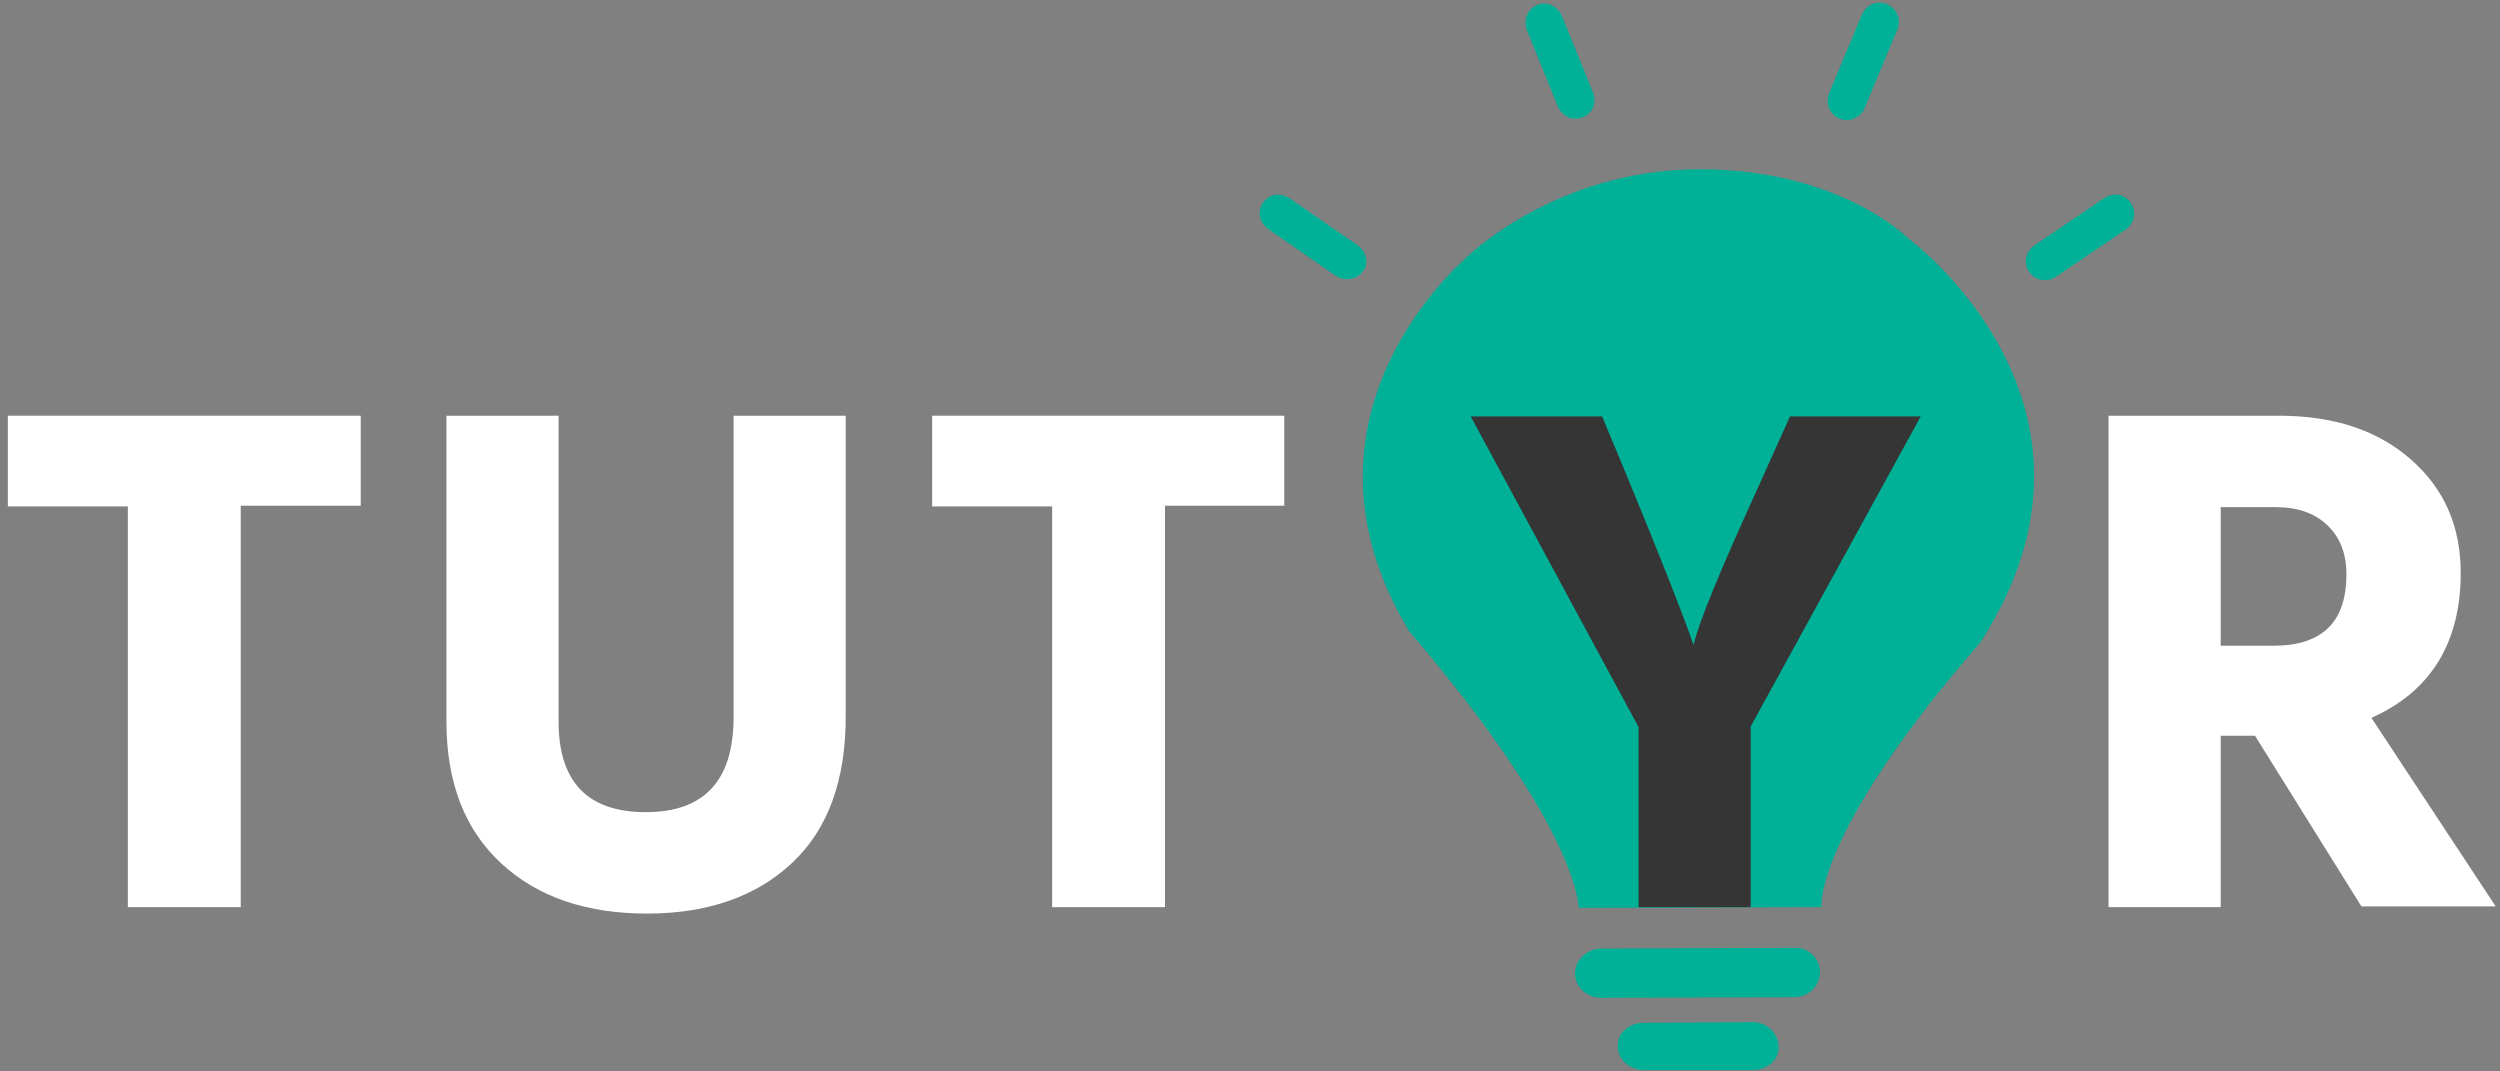 <?xml version="1.0" encoding="utf-8"?>
<!-- Generator: Adobe Illustrator 18.1.1, SVG Export Plug-In . SVG Version: 6.00 Build 0)  -->
<svg version="1.1" id="Layer_1" xmlns="http://www.w3.org/2000/svg" xmlns:xlink="http://www.w3.org/1999/xlink" x="0px" y="0px"
	 viewBox="0 0 350 150" enable-background="new 0 0 350 150" xml:space="preserve">
<rect x="0" y="0" width="350" height="150" fill="#808080" stroke="none"/>
<path fill="#00B198" d="M187,38.6l-9.4-6.5c-1.3-0.9-1.6-2.5-0.8-3.7c0.9-1.3,2.5-1.5,3.8-0.6l9.4,6.5c1.3,0.9,1.7,2.5,0.8,3.7
	C189.9,39.2,188.2,39.4,187,38.6"/>
<path fill="#00B198" d="M218.1,14.9l-4.3-10.6c-0.6-1.4,0-3,1.4-3.6c1.4-0.6,2.9,0.2,3.5,1.6l4.3,10.6c0.6,1.4,0,3-1.4,3.5
	C220.2,17,218.7,16.3,218.1,14.9"/>
<path fill="#00B198" d="M261.1,15l4.5-10.8c0.6-1.4,0-3-1.4-3.6c-1.5-0.6-3,0.1-3.6,1.6l-4.5,10.8c-0.6,1.4,0,3,1.4,3.6
	C259,17.2,260.6,16.4,261.1,15"/>
<path fill="#00B198" d="M287.9,38.7l9.6-6.5c1.3-0.9,1.7-2.5,0.8-3.8c-0.9-1.3-2.5-1.5-3.8-0.6l-9.6,6.5c-1.3,0.9-1.7,2.5-0.8,3.8
	C285,39.3,286.6,39.6,287.9,38.7"/>
<g>
	<g>
		<path fill="#00B198" d="M221,127.1c0,0,0.3-10.7-23.7-38.7c-18.7-31,8.9-53.1,8.5-52.8c-0.4,0.4,11.9-11.8,31.9-11.9
			c20-0.1,29.6,9.8,29.6,9.8s31.5,23.2,9.9,56.5c-23.3,26.8-22.2,37-22.2,37L221,127.1z"/>
		<path fill="#00B198" d="M245.3,143.1l-15.2,0.1c-2,0-3.7,1.4-3.6,3.3c0,1.9,1.7,3.3,3.7,3.3l15.2,0c2,0,3.7-1.4,3.6-3.3
			C248.9,144.5,247.3,143.1,245.3,143.1"/>
		<path fill="#00B198" d="M251.2,132.7L251.2,132.7l-27,0.1c-2,0-3.7,1.6-3.7,3.5c0,1.9,1.7,3.4,3.7,3.4l27-0.1c2,0,3.6-1.6,3.6-3.5
			C254.8,134.2,253.2,132.6,251.2,132.7"/>
	</g>
</g>
<g>
	<path fill="#353535" d="M245.1,127h-15.7v-25.2l-23.5-43.5h18.4c6.9,16.5,11.1,27.1,12.8,32c0.7-3.1,3.7-10.4,9-22l4.5-10h18.3
		l-23.8,43.4V127z"/>
</g>
<g>
	<g>
		<path fill="#FFFFFF" d="M50.5,58.2v12.6H33.7V127H17.9V70.9H1.1V58.2H50.5z"/>
		<path fill="#FFFFFF" d="M102.7,100.4V58.2h15.7v42.1c0,9-2.5,15.8-7.5,20.5c-5,4.7-11.8,7.1-20.3,7.1c-8.5,0-15.3-2.3-20.4-7
			c-5.1-4.7-7.7-11.3-7.7-19.9V58.2h15.7V101c0,8.5,4.1,12.7,12.2,12.7C98.6,113.7,102.7,109.3,102.7,100.4z"/>
		<path fill="#FFFFFF" d="M179.8,58.2v12.6h-16.7V127h-15.8V70.9h-16.8V58.2H179.8z"/>
	</g>
</g>
<g>
	<g>
		<path fill="#FFFFFF" d="M310.9,103.1V127h-15.7V58.2H319c7.7,0,13.8,2,18.5,6.1c4.7,4.1,7,9.4,7,15.9c0,9.8-4.2,16.6-12.5,20.3
			l17.4,26.4h-18.8l-14.9-23.9H310.9z M310.9,71v19.4h7.4c6.8,0,10.2-3.3,10.2-10c0-2.9-0.9-5.2-2.7-6.9c-1.8-1.7-4.2-2.5-7.2-2.5
			H310.9z"/>
	</g>
</g>
<g>
</g>
<g>
</g>
<g>
</g>
<g>
</g>
<g>
</g>
<g>
</g>
</svg>
